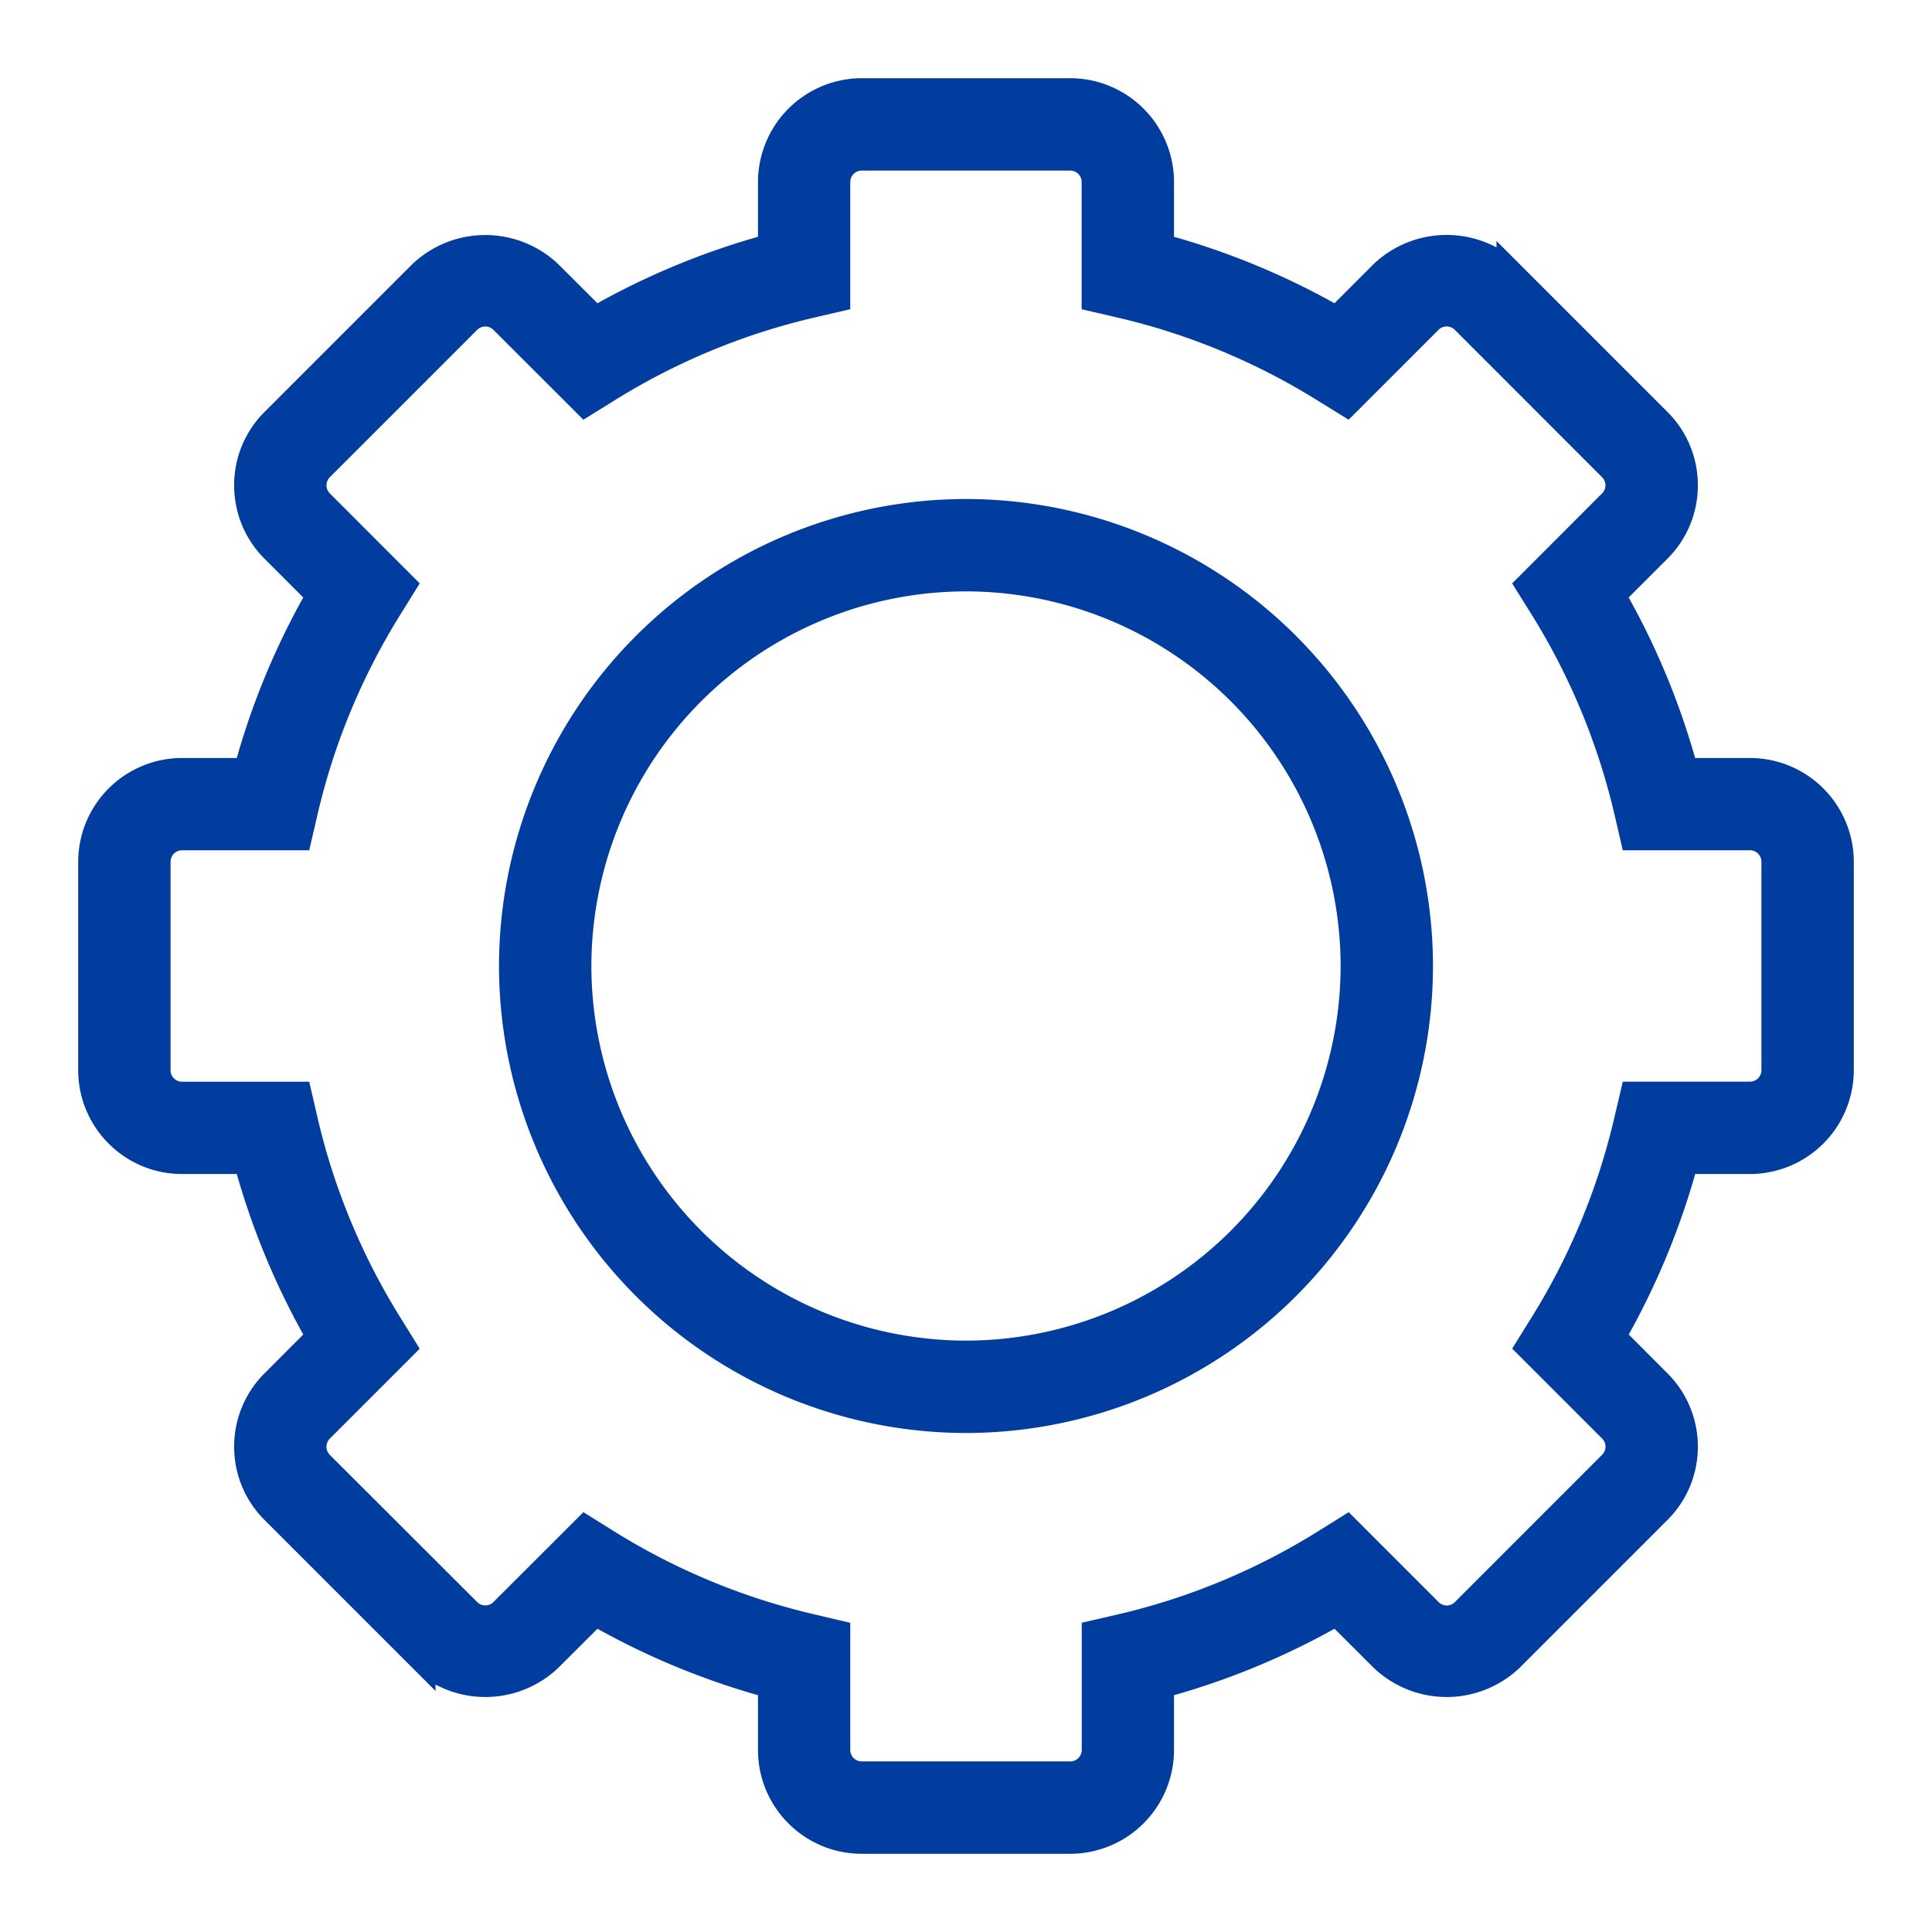 <svg width="21" height="21" viewBox="0 0 21 21" fill="none" xmlns="http://www.w3.org/2000/svg"><path d="M10.5 5.574A4.931 4.931 0 0 0 5.574 10.5a4.931 4.931 0 0 0 4.926 4.926 4.931 4.931 0 0 0 4.926-4.926A4.931 4.931 0 0 0 10.5 5.574zm0 9.148A4.227 4.227 0 0 1 6.278 10.5 4.227 4.227 0 0 1 10.5 6.278a4.227 4.227 0 0 1 4.222 4.222 4.227 4.227 0 0 1-4.222 4.222z" fill="#003D9E"/><path d="M19.021 8.389h-.71a8.02 8.02 0 0 0-.795-1.92l.502-.502a.972.972 0 0 0 .287-.692.973.973 0 0 0-.287-.692l-1.602-1.602a1.002 1.002 0 0 0-1.384 0l-.501.502a8.042 8.042 0 0 0-1.92-.795v-.71A.98.98 0 0 0 11.633 1H9.367a.98.98 0 0 0-.978.978v.71a8.037 8.037 0 0 0-1.92.795l-.502-.501a1.002 1.002 0 0 0-1.384 0L2.981 4.584a.972.972 0 0 0-.286.692c0 .26.102.506.286.691l.502.502a8.01 8.01 0 0 0-.795 1.92h-.71A.98.98 0 0 0 1 9.367v2.265c0 .54.439.979.978.979h.71c.181.672.448 1.316.795 1.92l-.501.502a.972.972 0 0 0-.287.691c0 .262.102.507.287.692l1.602 1.602a1 1 0 0 0 1.383 0l.502-.501a8.054 8.054 0 0 0 1.92.795v.71c0 .54.439.978.978.978h2.266a.98.98 0 0 0 .978-.978v-.71a8.037 8.037 0 0 0 1.92-.795l.502.501a1 1 0 0 0 1.383 0l1.602-1.602a.973.973 0 0 0 .287-.692.973.973 0 0 0-.287-.691l-.501-.502a8.053 8.053 0 0 0 .795-1.92h.71a.98.98 0 0 0 .978-.978V9.367a.98.98 0 0 0-.979-.978zm.275 3.244a.275.275 0 0 1-.274.274h-1.264l-.064.272a7.352 7.352 0 0 1-.919 2.22l-.148.238.893.893a.274.274 0 0 1 0 .389l-1.6 1.601a.274.274 0 0 1-.389 0l-.893-.893-.237.148a7.335 7.335 0 0 1-2.22.92l-.273.063v1.264a.275.275 0 0 1-.274.274H9.367a.275.275 0 0 1-.275-.274v-1.264l-.272-.064a7.352 7.352 0 0 1-2.22-.919l-.237-.148-.894.893a.275.275 0 0 1-.388 0l-1.602-1.6a.275.275 0 0 1 0-.389l.893-.893-.147-.237a7.332 7.332 0 0 1-.92-2.22l-.063-.273H1.978a.275.275 0 0 1-.274-.274V9.367c0-.151.123-.275.274-.275h1.264l.063-.272a7.341 7.341 0 0 1 .92-2.22l.147-.237-.893-.894a.275.275 0 0 1 0-.388l1.602-1.602a.275.275 0 0 1 .388 0l.894.893.237-.147a7.332 7.332 0 0 1 2.22-.92l.272-.063V1.978c0-.151.124-.274.275-.274h2.265c.152 0 .275.123.275.274v1.264l.272.063a7.349 7.349 0 0 1 2.22.92l.238.147.893-.893a.275.275 0 0 1 .389 0l1.601 1.602a.274.274 0 0 1 0 .388l-.893.894.148.237c.427.686.736 1.433.92 2.22l.063.272h1.264c.15 0 .274.124.274.275v2.266z" fill="#003D9E"/><path d="M10.5 5.574A4.931 4.931 0 0 0 5.574 10.5a4.931 4.931 0 0 0 4.926 4.926 4.931 4.931 0 0 0 4.926-4.926A4.931 4.931 0 0 0 10.5 5.574zm0 9.148A4.227 4.227 0 0 1 6.278 10.5 4.227 4.227 0 0 1 10.5 6.278a4.227 4.227 0 0 1 4.222 4.222 4.227 4.227 0 0 1-4.222 4.222z" stroke="#003D9E" stroke-width=".3"/><path d="M19.021 8.389h-.71a8.02 8.02 0 0 0-.795-1.92l.502-.502a.972.972 0 0 0 .287-.692.973.973 0 0 0-.287-.692l-1.602-1.602a1.002 1.002 0 0 0-1.384 0l-.501.502a8.042 8.042 0 0 0-1.92-.795v-.71A.98.98 0 0 0 11.633 1H9.367a.98.98 0 0 0-.978.978v.71a8.037 8.037 0 0 0-1.92.795l-.502-.501a1.002 1.002 0 0 0-1.384 0L2.981 4.584a.972.972 0 0 0-.286.692c0 .26.102.506.286.691l.502.502a8.01 8.01 0 0 0-.795 1.92h-.71A.98.98 0 0 0 1 9.367v2.265c0 .54.439.979.978.979h.71c.181.672.448 1.316.795 1.92l-.501.502a.972.972 0 0 0-.287.691c0 .262.102.507.287.692l1.602 1.602a1 1 0 0 0 1.383 0l.502-.501a8.054 8.054 0 0 0 1.92.795v.71c0 .54.439.978.978.978h2.266a.98.98 0 0 0 .978-.978v-.71a8.037 8.037 0 0 0 1.92-.795l.502.501a1 1 0 0 0 1.383 0l1.602-1.602a.973.973 0 0 0 .287-.692.973.973 0 0 0-.287-.691l-.501-.502a8.053 8.053 0 0 0 .795-1.92h.71a.98.98 0 0 0 .978-.978V9.367a.98.98 0 0 0-.979-.978zm.275 3.244a.275.275 0 0 1-.274.274h-1.264l-.064.272a7.352 7.352 0 0 1-.919 2.22l-.148.238.893.893a.274.274 0 0 1 0 .389l-1.6 1.601a.274.274 0 0 1-.389 0l-.893-.893-.237.148a7.335 7.335 0 0 1-2.22.92l-.273.063v1.264a.275.275 0 0 1-.274.274H9.367a.275.275 0 0 1-.275-.274v-1.264l-.272-.064a7.352 7.352 0 0 1-2.22-.919l-.237-.148-.894.893a.275.275 0 0 1-.388 0l-1.602-1.6a.275.275 0 0 1 0-.389l.893-.893-.147-.237a7.332 7.332 0 0 1-.92-2.22l-.063-.273H1.978a.275.275 0 0 1-.274-.274V9.367c0-.151.123-.275.274-.275h1.264l.063-.272a7.341 7.341 0 0 1 .92-2.22l.147-.237-.893-.894a.275.275 0 0 1 0-.388l1.602-1.602a.275.275 0 0 1 .388 0l.894.893.237-.147a7.332 7.332 0 0 1 2.22-.92l.272-.063V1.978c0-.151.124-.274.275-.274h2.265c.152 0 .275.123.275.274v1.264l.272.063a7.349 7.349 0 0 1 2.22.92l.238.147.893-.893a.275.275 0 0 1 .389 0l1.601 1.602a.274.274 0 0 1 0 .388l-.893.894.148.237c.427.686.736 1.433.92 2.22l.063.272h1.264c.15 0 .274.124.274.275v2.266z" stroke="#003D9E" stroke-width=".3"/></svg>